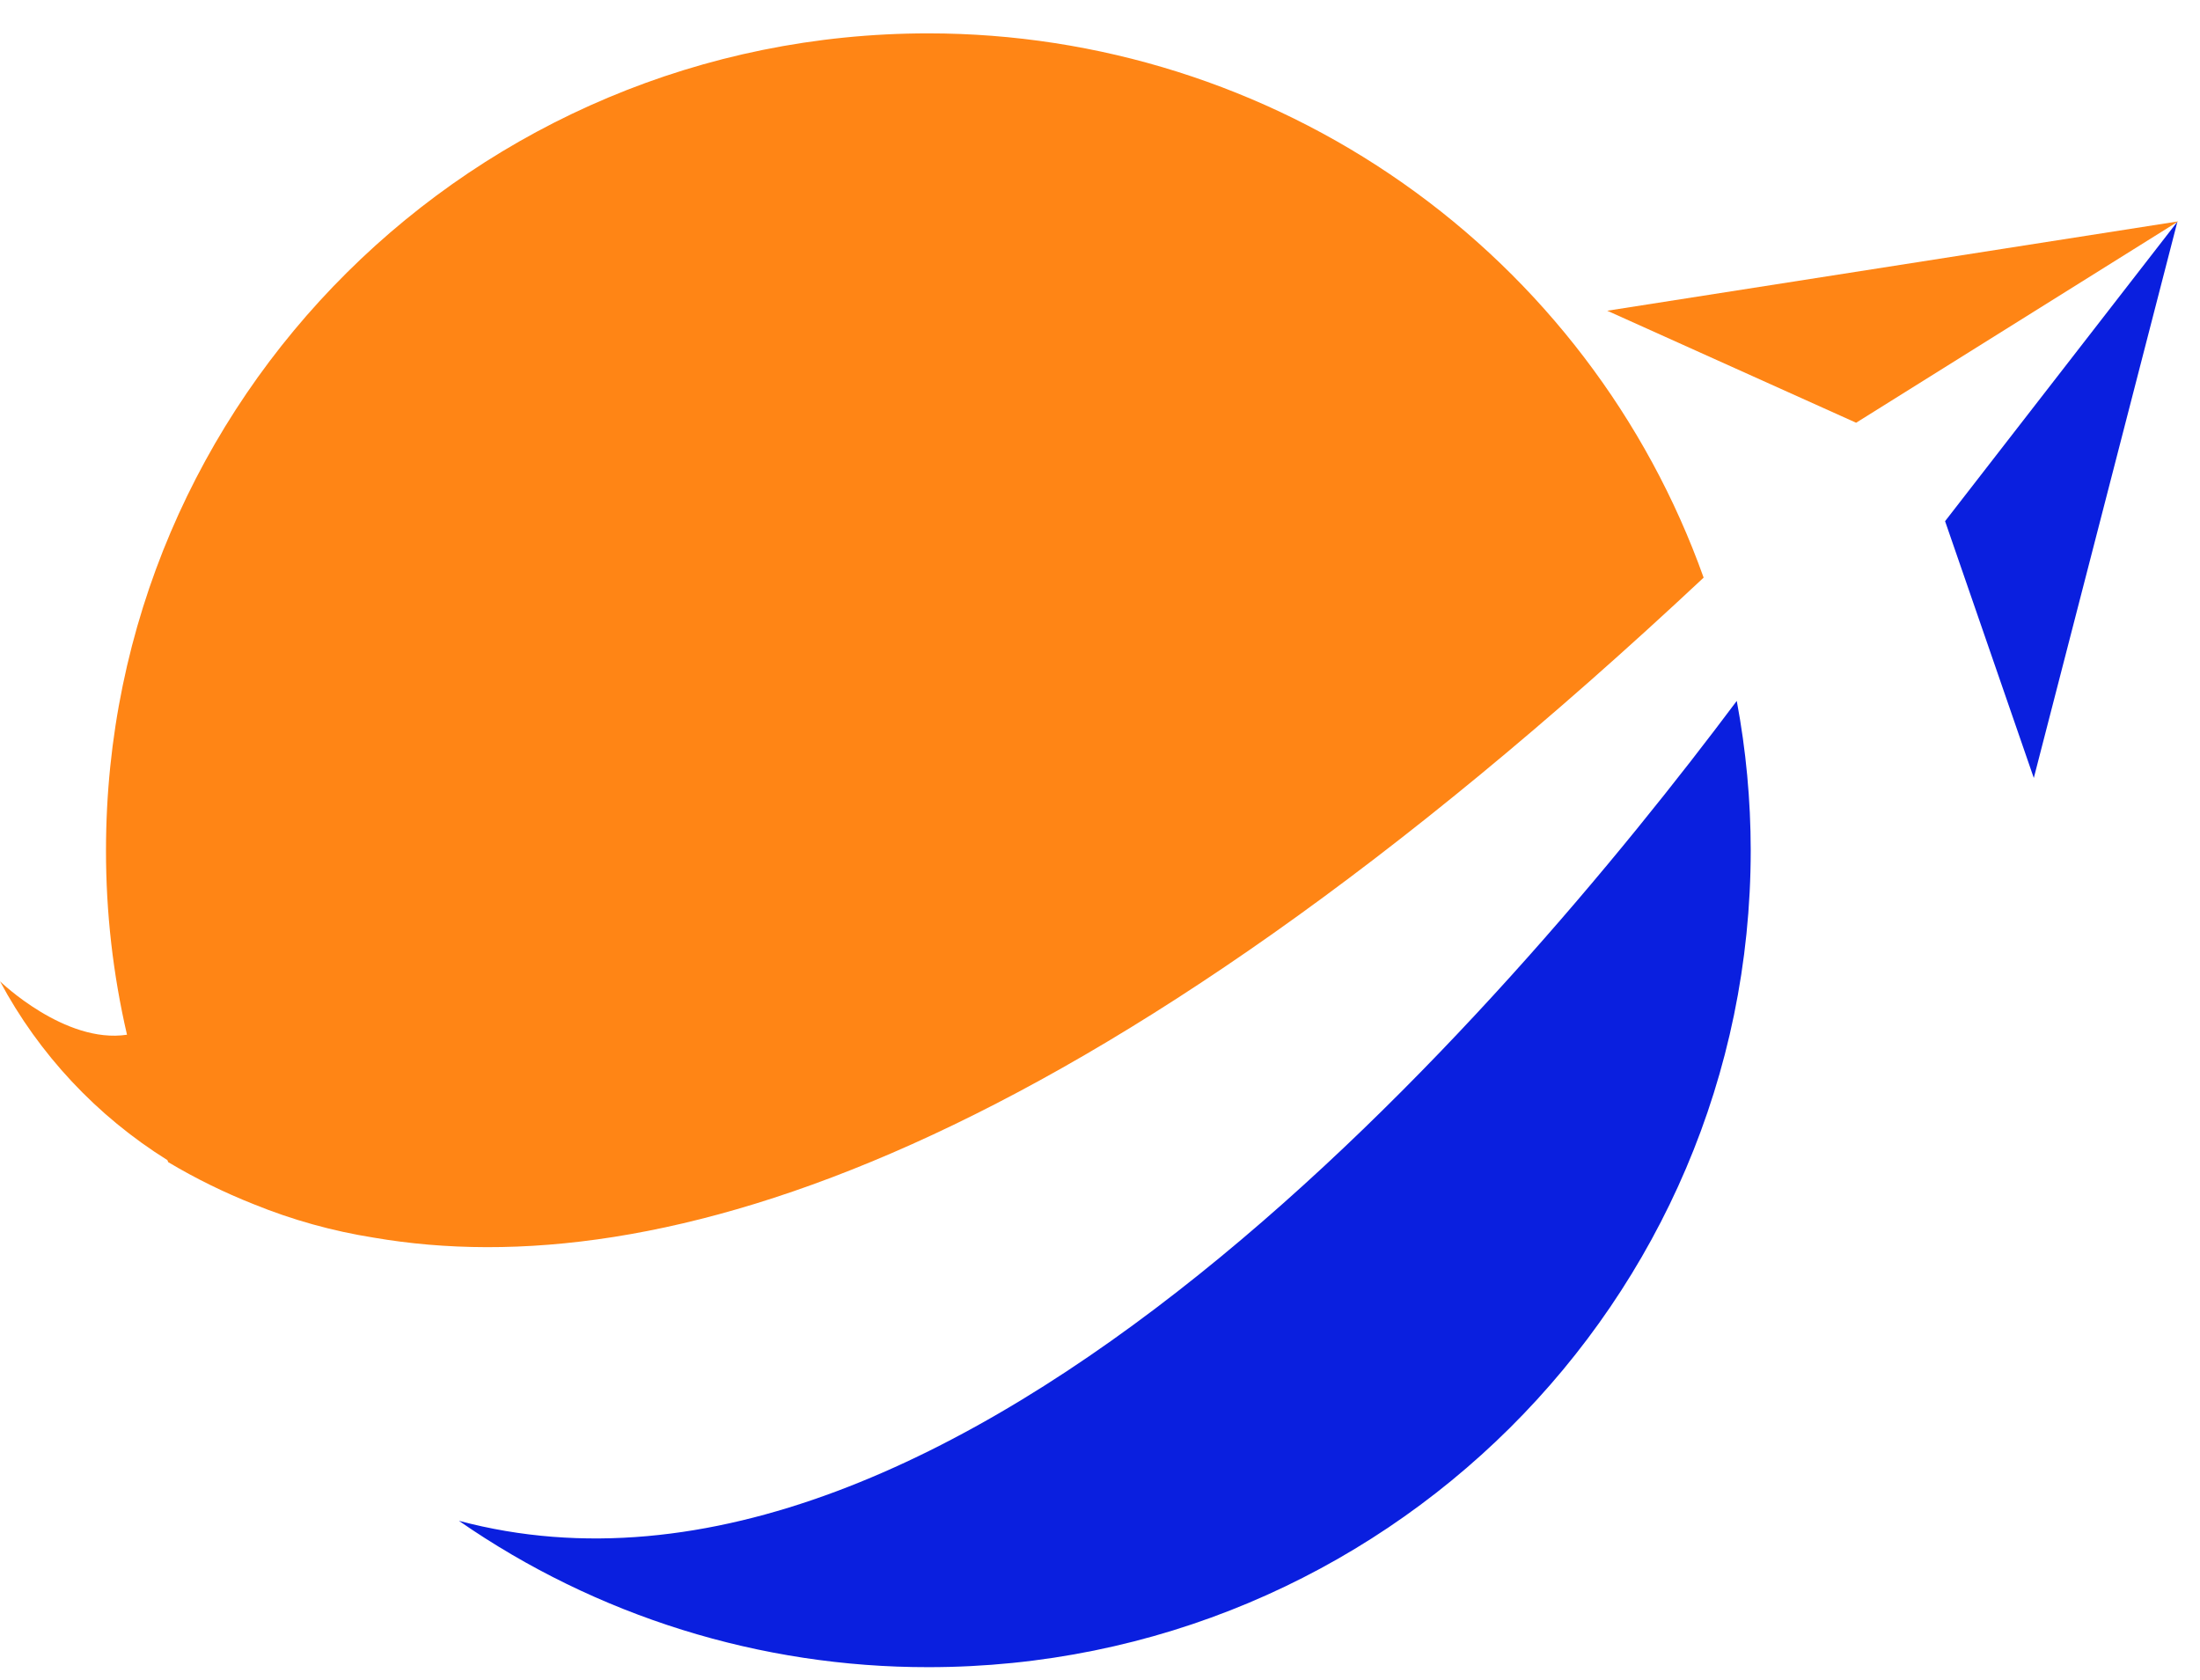 <svg width="55" height="42" viewBox="0 0 55 42" fill="none" xmlns="http://www.w3.org/2000/svg">
<path d="M54.435 5.542L48.627 13.029L50.845 19.448L54.435 5.542Z" fill="#0A1FDF"/>
<path d="M54.456 5.534L46.403 10.568L40.181 7.768L54.456 5.534Z" fill="#FF8515"/>
<path d="M11.472 38.018C14.914 40.405 19.012 41.682 23.209 41.677C34.564 41.677 43.768 32.535 43.768 21.255C43.767 20.003 43.65 18.753 43.419 17.522C37.719 25.139 23.889 41.333 11.472 38.018Z" fill="#0A1FDF"/>
<path d="M42.591 14.44C41.172 10.461 38.546 7.016 35.076 4.58C31.605 2.143 27.459 0.835 23.209 0.834C11.855 0.834 2.65 9.977 2.65 21.255C2.648 22.807 2.824 24.354 3.175 25.867C1.621 26.103 0 24.531 0 24.531C0.977 26.358 2.42 27.899 4.184 29.001L4.206 29.053C4.888 29.46 5.603 29.811 6.343 30.104C7.306 30.496 8.312 30.776 9.34 30.939C16.437 32.161 27.057 28.987 42.591 14.44Z" fill="#FF8515"/>
</svg>
